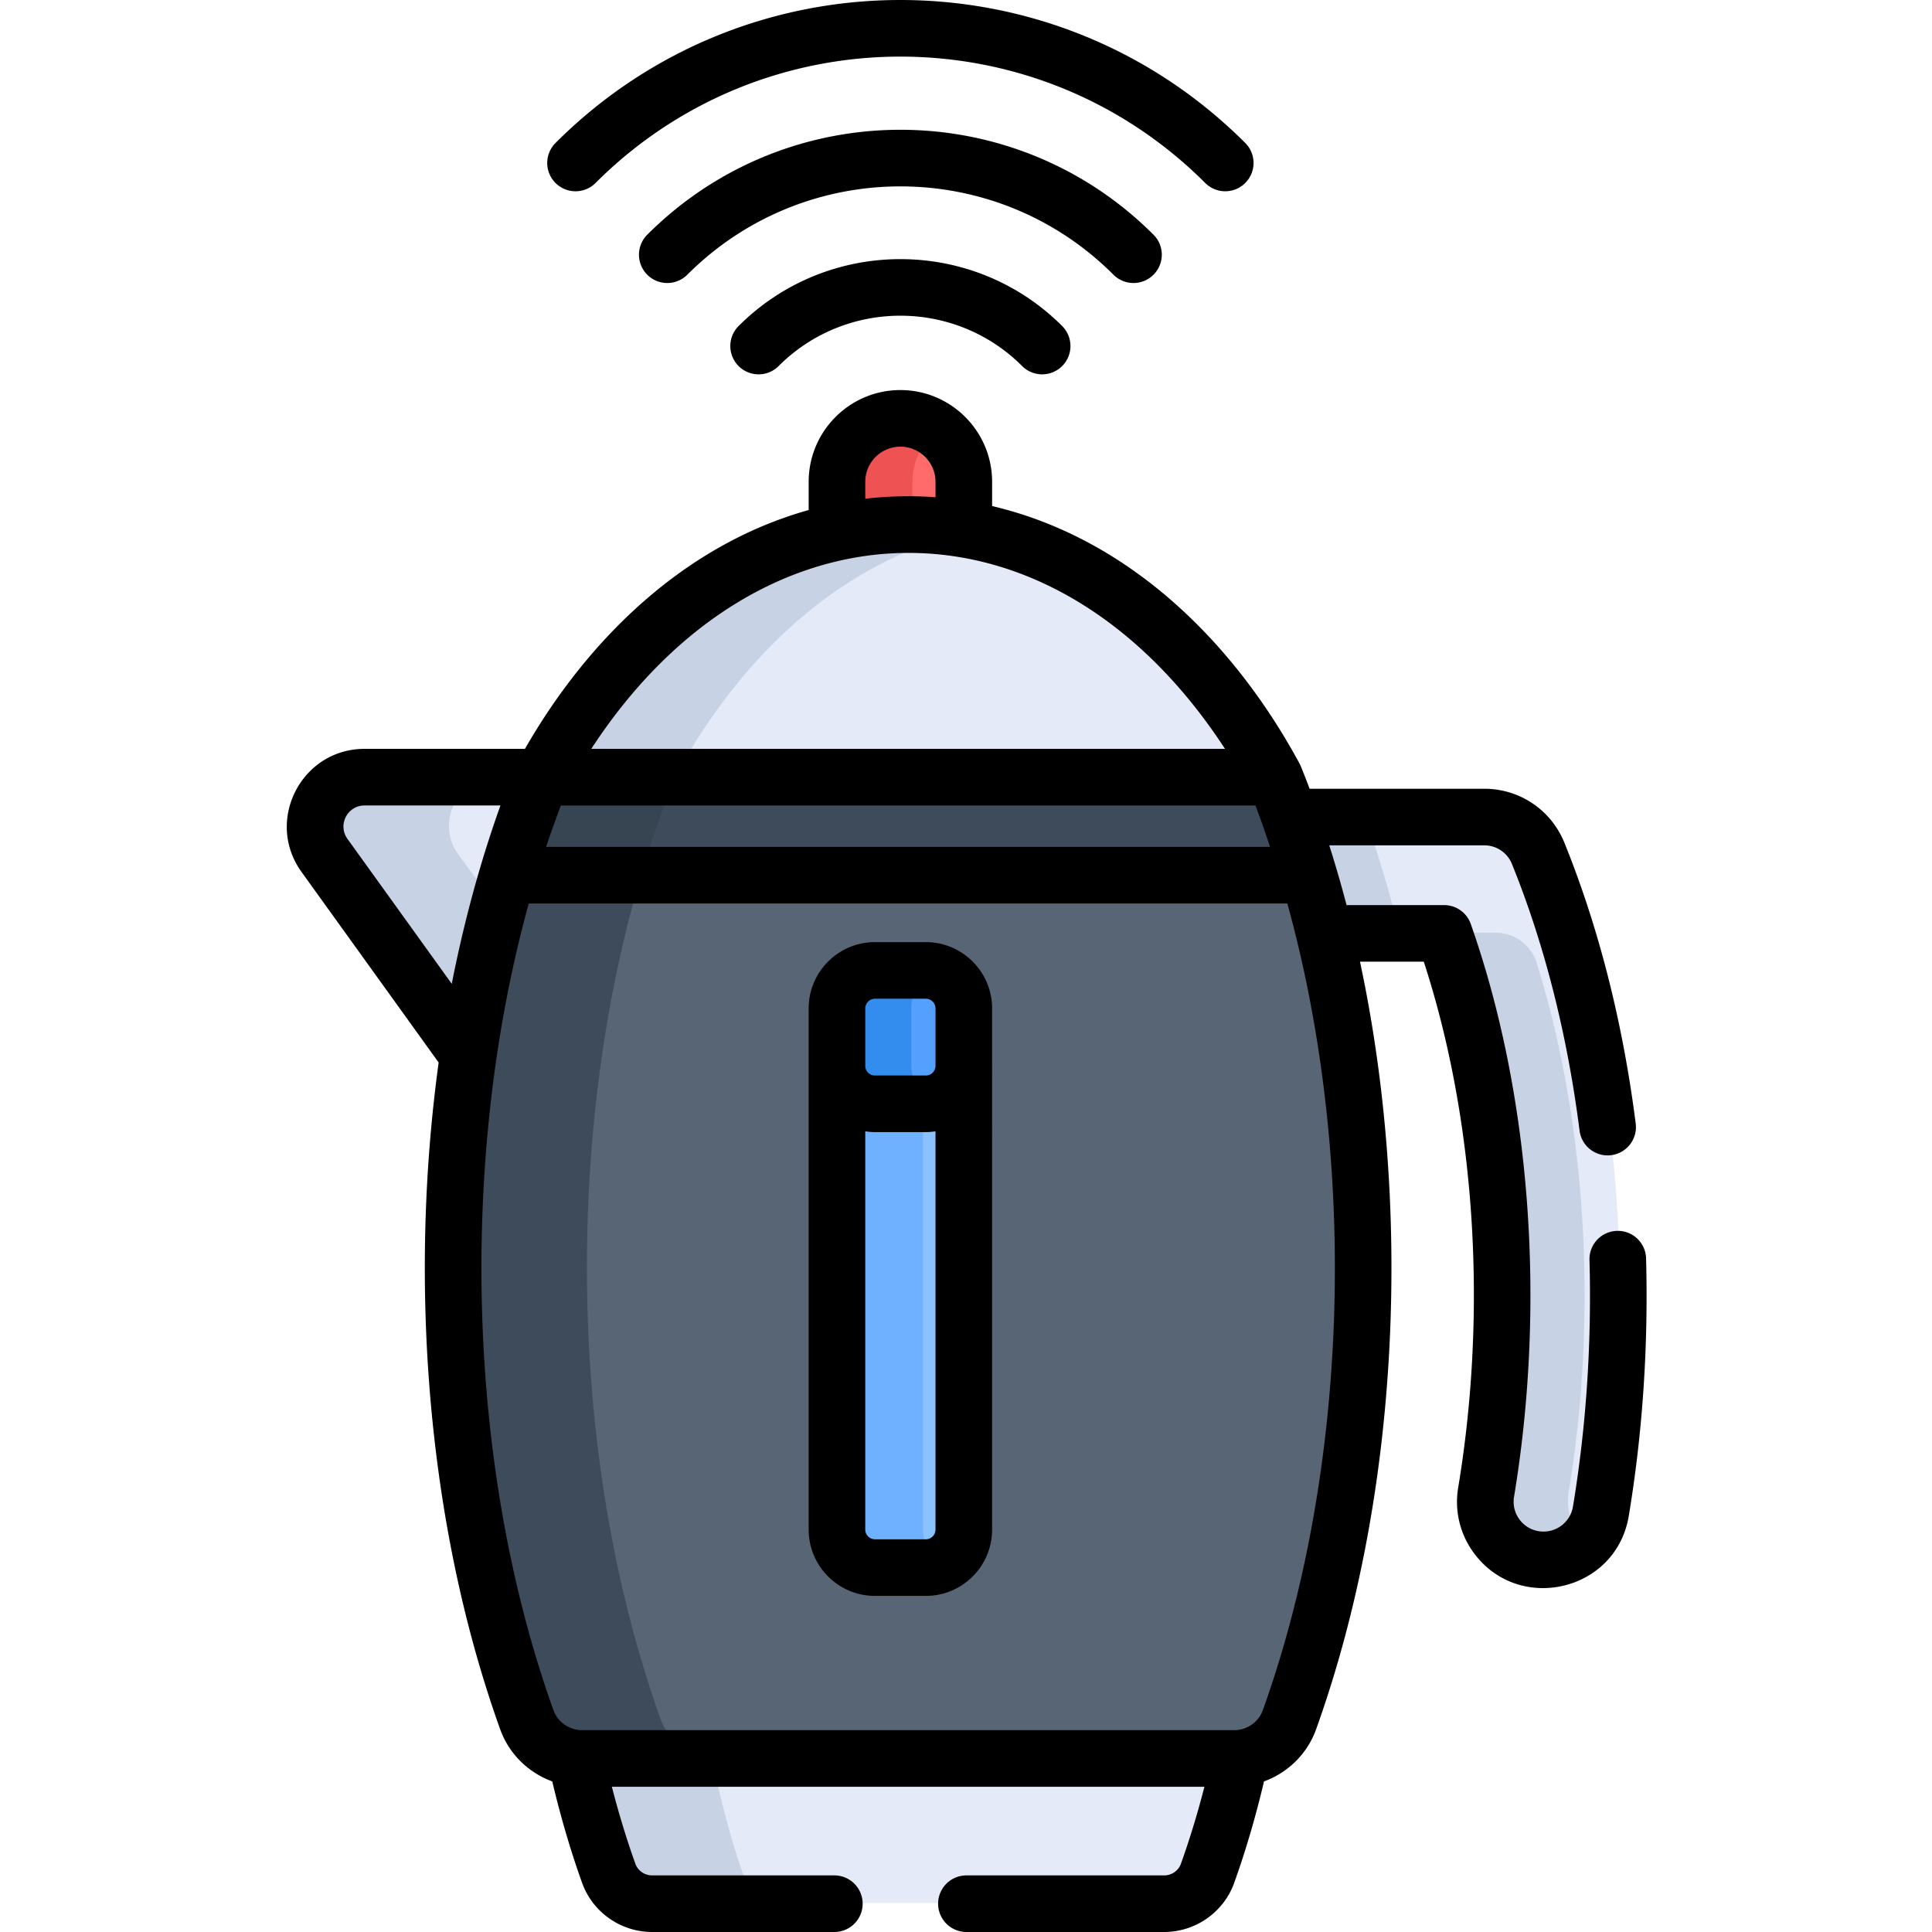 <svg height="512pt" viewBox="-76 0 512 512" width="512pt" xmlns="http://www.w3.org/2000/svg"><path d="M69.477 205.79H21.414c-10.937 0-17.285 12.081-10.894 20.745l39.05 52.95c4.024-26.95 10.852-51.864 19.907-73.696zm0 0" fill="#e4eaf8"/><path d="M45.52 226.535c-6.391-8.664-.043-20.746 10.894-20.746h-35c-10.937 0-17.285 12.082-10.894 20.746l39.05 52.95c1.922-12.876 4.493-25.278 7.63-37.11zm0 0" fill="#c7d2e5"/><path d="M332.09 225.992a15.416 15.416 0 0 0-14.29-9.633h-53.534c3.492 9.77 6.566 20.07 9.18 30.828h33.706c16.246 46.172 18.946 101.083 11.141 148.094-1.395 8.395 4.285 16.336 12.684 17.73 8.398 1.395 16.335-4.288 17.73-12.683 9.238-55.652 5.074-120.734-16.617-174.336zm0 0" fill="#e4eaf8"/><path d="M339.734 395.281c7.356-44.32 5.375-95.66-8.484-140.078-1.48-4.75-5.84-8.016-10.816-8.016h-13.282c16.184 46.004 18.926 100.688 11.223 147.583-1.395 8.5 4.266 16.953 12.777 18.27 4.95.76 9.711-.935 13.059-4.177-3.5-3.402-5.34-8.402-4.477-13.582zm0 0M264.266 216.36c3.492 9.769 6.566 20.07 9.18 30.827h21.437c-2.613-10.757-5.688-21.058-9.176-30.828zm0 0" fill="#c7d2e5"/><path d="M165.125 140.828c4.996 0 9.918.414 14.754 1.219v-14.535c0-9.282-7.527-16.809-16.809-16.809-9.285 0-16.808 7.527-16.808 16.809v15.324a90.19 90.19 0 0 1 18.863-2.008zm0 0" fill="#ff6b6b"/><path d="M165.82 127.512c0-5.63 2.778-10.602 7.028-13.653a16.718 16.718 0 0 0-9.778-3.152c-9.28 0-16.808 7.523-16.808 16.805v15.324a90.19 90.19 0 0 1 18.863-2.008c.23 0 .46.012.691.016v-13.332zm0 0" fill="#ee5253"/><path d="M262.273 205.79c-21.953-40.61-57.289-66.962-97.148-66.962-39.855 0-75.191 26.352-97.145 66.961zm0 0" fill="#e4eaf8"/><path d="M182.625 140.559a90.153 90.153 0 0 0-17.5-1.73c-39.855 0-75.191 26.35-97.145 66.96h35c18.68-34.55 47.047-58.77 79.645-65.23zm0 0" fill="#c7d2e5"/><path d="M251.516 463.844H78.734c-.55 0-1.093-.04-1.632-.098 2.343 10.75 5.25 22.977 8.68 32.535 1.734 4.848 6.363 8.051 11.511 8.051h135.664c5.148 0 9.777-3.203 11.516-8.05 3.425-9.56 6.336-21.786 8.675-32.536a15.08 15.08 0 0 1-1.632.098zm0 0" fill="#e4eaf8"/><path d="M120.781 496.285c-3.418-9.535-6.32-21.715-8.66-32.441H78.734c-.55 0-1.093-.04-1.632-.094 2.343 10.746 5.25 22.973 8.68 32.535 1.734 4.844 6.363 8.05 11.511 8.05h35c-5.148 0-9.773-3.206-11.512-8.05zm0 0" fill="#c7d2e5"/><path d="M262.273 205.79H67.98c-14.726 36.394-23.437 81.355-23.437 130.026 0 44.196 7.184 85.332 19.531 119.774 2.211 6.172 8.106 10.254 14.664 10.254H251.52c6.554 0 12.449-4.082 14.664-10.254 12.343-34.442 19.527-75.578 19.527-119.774-.004-48.671-8.711-93.632-23.438-130.027zm0 0" fill="#576574"/><path d="M99.07 455.59c-12.343-34.442-19.527-75.578-19.527-119.774 0-48.671 8.707-93.632 23.437-130.03h-35c-14.73 36.398-23.437 81.359-23.437 130.03 0 44.192 7.18 85.332 19.527 119.774 2.215 6.172 8.11 10.254 14.664 10.254h35c-6.554 0-12.449-4.082-14.664-10.254zm0 0" fill="#3e4b5a"/><path d="M271.293 231.773c-2.684-9.054-5.688-17.75-9.02-25.984H67.98c-3.332 8.234-6.34 16.93-9.023 25.984zm0 0" fill="#3e4b5a"/><path d="M58.957 231.773h35c2.684-9.054 5.691-17.75 9.023-25.984h-35c-2.695 6.809-5.652 14.617-9.023 25.984zm0 0" fill="#374451"/><path d="M169.805 290.355h-13.47c-5.562 0-10.073-4.511-10.073-10.074v124.91c0 5.563 4.511 10.075 10.074 10.075h13.469c5.562 0 10.074-4.512 10.074-10.075v-124.91c0 5.563-4.512 10.074-10.074 10.074zm0 0" fill="#8ac2ff"/><path d="M168.598 405.191V290.355h-12.262c-5.563 0-10.074-4.511-10.074-10.074v124.91c0 5.563 4.511 10.075 10.074 10.075h13.469c1.593 0 3.093-.383 4.43-1.04-3.337-1.64-5.637-5.062-5.637-9.035zm0 0" fill="#6fb1ff"/><path d="M169.805 257.008h-13.47c-5.562 0-10.073 4.508-10.073 10.074v15.2c0 5.562 4.511 10.073 10.074 10.073h13.469c5.562 0 10.074-4.511 10.074-10.074v-15.199c0-5.566-4.512-10.074-10.074-10.074zm0 0" fill="#54a0ff"/><path d="M165.496 282.281v-15.199c0-4.562 3.035-8.41 7.191-9.652a10.167 10.167 0 0 0-2.882-.422h-13.47c-5.562 0-10.073 4.508-10.073 10.074v15.2c0 5.562 4.511 10.073 10.074 10.073h13.469c1.004 0 1.968-.152 2.882-.425-4.156-1.239-7.19-5.086-7.19-9.649zm0 0" fill="#338def"/><path d="M169.348 249.672h-13.473c-9.688 0-17.57 7.883-17.57 17.574v138.11c0 9.69 7.882 17.574 17.57 17.574h13.473c9.687 0 17.57-7.883 17.57-17.575V267.246c0-9.691-7.883-17.574-17.57-17.574zm2.57 155.683a2.576 2.576 0 0 1-2.57 2.575h-13.473a2.576 2.576 0 0 1-2.57-2.575V299.81c.84.125 1.695.21 2.57.21h13.473c.875 0 1.73-.085 2.57-.21zm0-122.91a2.573 2.573 0 0 1-2.57 2.575h-13.473a2.573 2.573 0 0 1-2.57-2.575v-15.199a2.576 2.576 0 0 1 2.57-2.574h13.473a2.576 2.576 0 0 1 2.57 2.574zm0 0M119.738 86.402a7.497 7.497 0 0 0 0 10.606 7.497 7.497 0 0 0 10.606 0c17.793-17.793 46.742-17.793 64.535 0a7.497 7.497 0 0 0 10.605 0 7.497 7.497 0 0 0 0-10.606c-23.64-23.64-62.105-23.64-85.746 0zm0 0"/><path d="M229.691 72.805a7.497 7.497 0 0 0 0-10.606c-37.078-37.078-97.082-37.078-134.16 0a7.497 7.497 0 0 0 0 10.606 7.502 7.502 0 0 0 10.61 0c31.21-31.215 81.73-31.215 112.941 0a7.502 7.502 0 0 0 10.61 0zm0 0"/><path d="M254.004 48.492a7.497 7.497 0 0 0 0-10.605c-50.516-50.516-132.266-50.516-182.785 0a7.497 7.497 0 0 0 0 10.605 7.502 7.502 0 0 0 10.61 0c44.648-44.652 116.913-44.656 161.566 0a7.502 7.502 0 0 0 10.609 0zm0 0M314.402 411.3c11.782 16.466 37.891 10.63 41.243-9.577 3.668-22.075 5.207-45.032 4.582-68.235-.114-4.14-3.563-7.414-7.7-7.293a7.496 7.496 0 0 0-7.297 7.7c.602 22.246-.875 44.238-4.382 65.37a7.907 7.907 0 0 1-9.106 6.512 7.907 7.907 0 0 1-6.508-9.101c8.543-51.48 4.368-106.813-11.464-151.809a7.504 7.504 0 0 0-7.079-5.012h-25.84a316.674 316.674 0 0 0-4.585-15.828h41.078a7.882 7.882 0 0 1 7.34 4.946c8.62 21.304 14.648 45.082 17.918 70.668.523 4.109 4.296 7.02 8.39 6.488a7.495 7.495 0 0 0 6.488-8.387c-3.433-26.867-9.789-51.898-18.894-74.398-3.52-8.7-11.86-14.317-21.242-14.317h-46.281c-.333-.875-2.211-5.824-2.653-6.64-17.496-32.364-45.367-59.785-81.492-68.278v-6.43c0-13.402-10.902-24.308-24.309-24.308-13.402 0-24.304 10.902-24.304 24.309v7.484c-32.64 9.14-58.242 33.781-75.192 63.29H20.63c-16.77 0-26.516 19.01-16.719 32.628l36.336 50.496c-7.957 58.05-3.152 122.434 16.305 176.707 2.34 6.528 7.496 11.504 13.804 13.809 2.215 9.379 4.868 18.406 7.907 26.886 2.793 7.786 10.254 13.02 18.57 13.02h48.277c4.145 0 7.5-3.355 7.5-7.5a7.5 7.5 0 0 0-7.5-7.5H96.832c-2 0-3.793-1.238-4.453-3.082-2.32-6.48-4.406-13.316-6.23-20.41h157.035c-1.82 7.094-3.907 13.93-6.23 20.41-.661 1.844-2.454 3.082-4.454 3.082h-52.39a7.5 7.5 0 1 0 0 15h52.39c8.316 0 15.781-5.23 18.574-13.02 3.04-8.48 5.688-17.507 7.903-26.89 6.308-2.3 11.464-7.278 13.804-13.805 22.598-63.035 25.34-139.344 11.63-203.433h16.905c13.61 41.757 16.95 92.203 9.122 139.363a22.756 22.756 0 0 0 3.964 17.086zM153.305 127.68c0-5.133 4.175-9.309 9.308-9.309 5.13 0 9.305 4.176 9.305 9.309v4.086c-6.262-.47-12.938-.27-18.613.402zm95.332 70.773H80.695c44.664-68.492 122.313-69.973 167.942 0zm-176.004 15h184.07c1.621 4.262 2.777 7.676 3.883 10.984H68.719c1.496-4.492 3.445-9.753 3.914-10.984zM43.719 260.72L16.086 222.32c-2.672-3.707-.027-8.867 4.543-8.867h36c-5.484 15.254-9.813 31.492-12.91 47.266zM258.66 453.223c-1.133 3.16-4.187 5.285-7.601 5.285H78.277c-3.414 0-6.468-2.125-7.605-5.285-23.527-65.641-24.824-147.743-6.543-213.785H265.16c18.692 67.515 16.625 149.28-6.5 213.785zm0 0"/></svg>